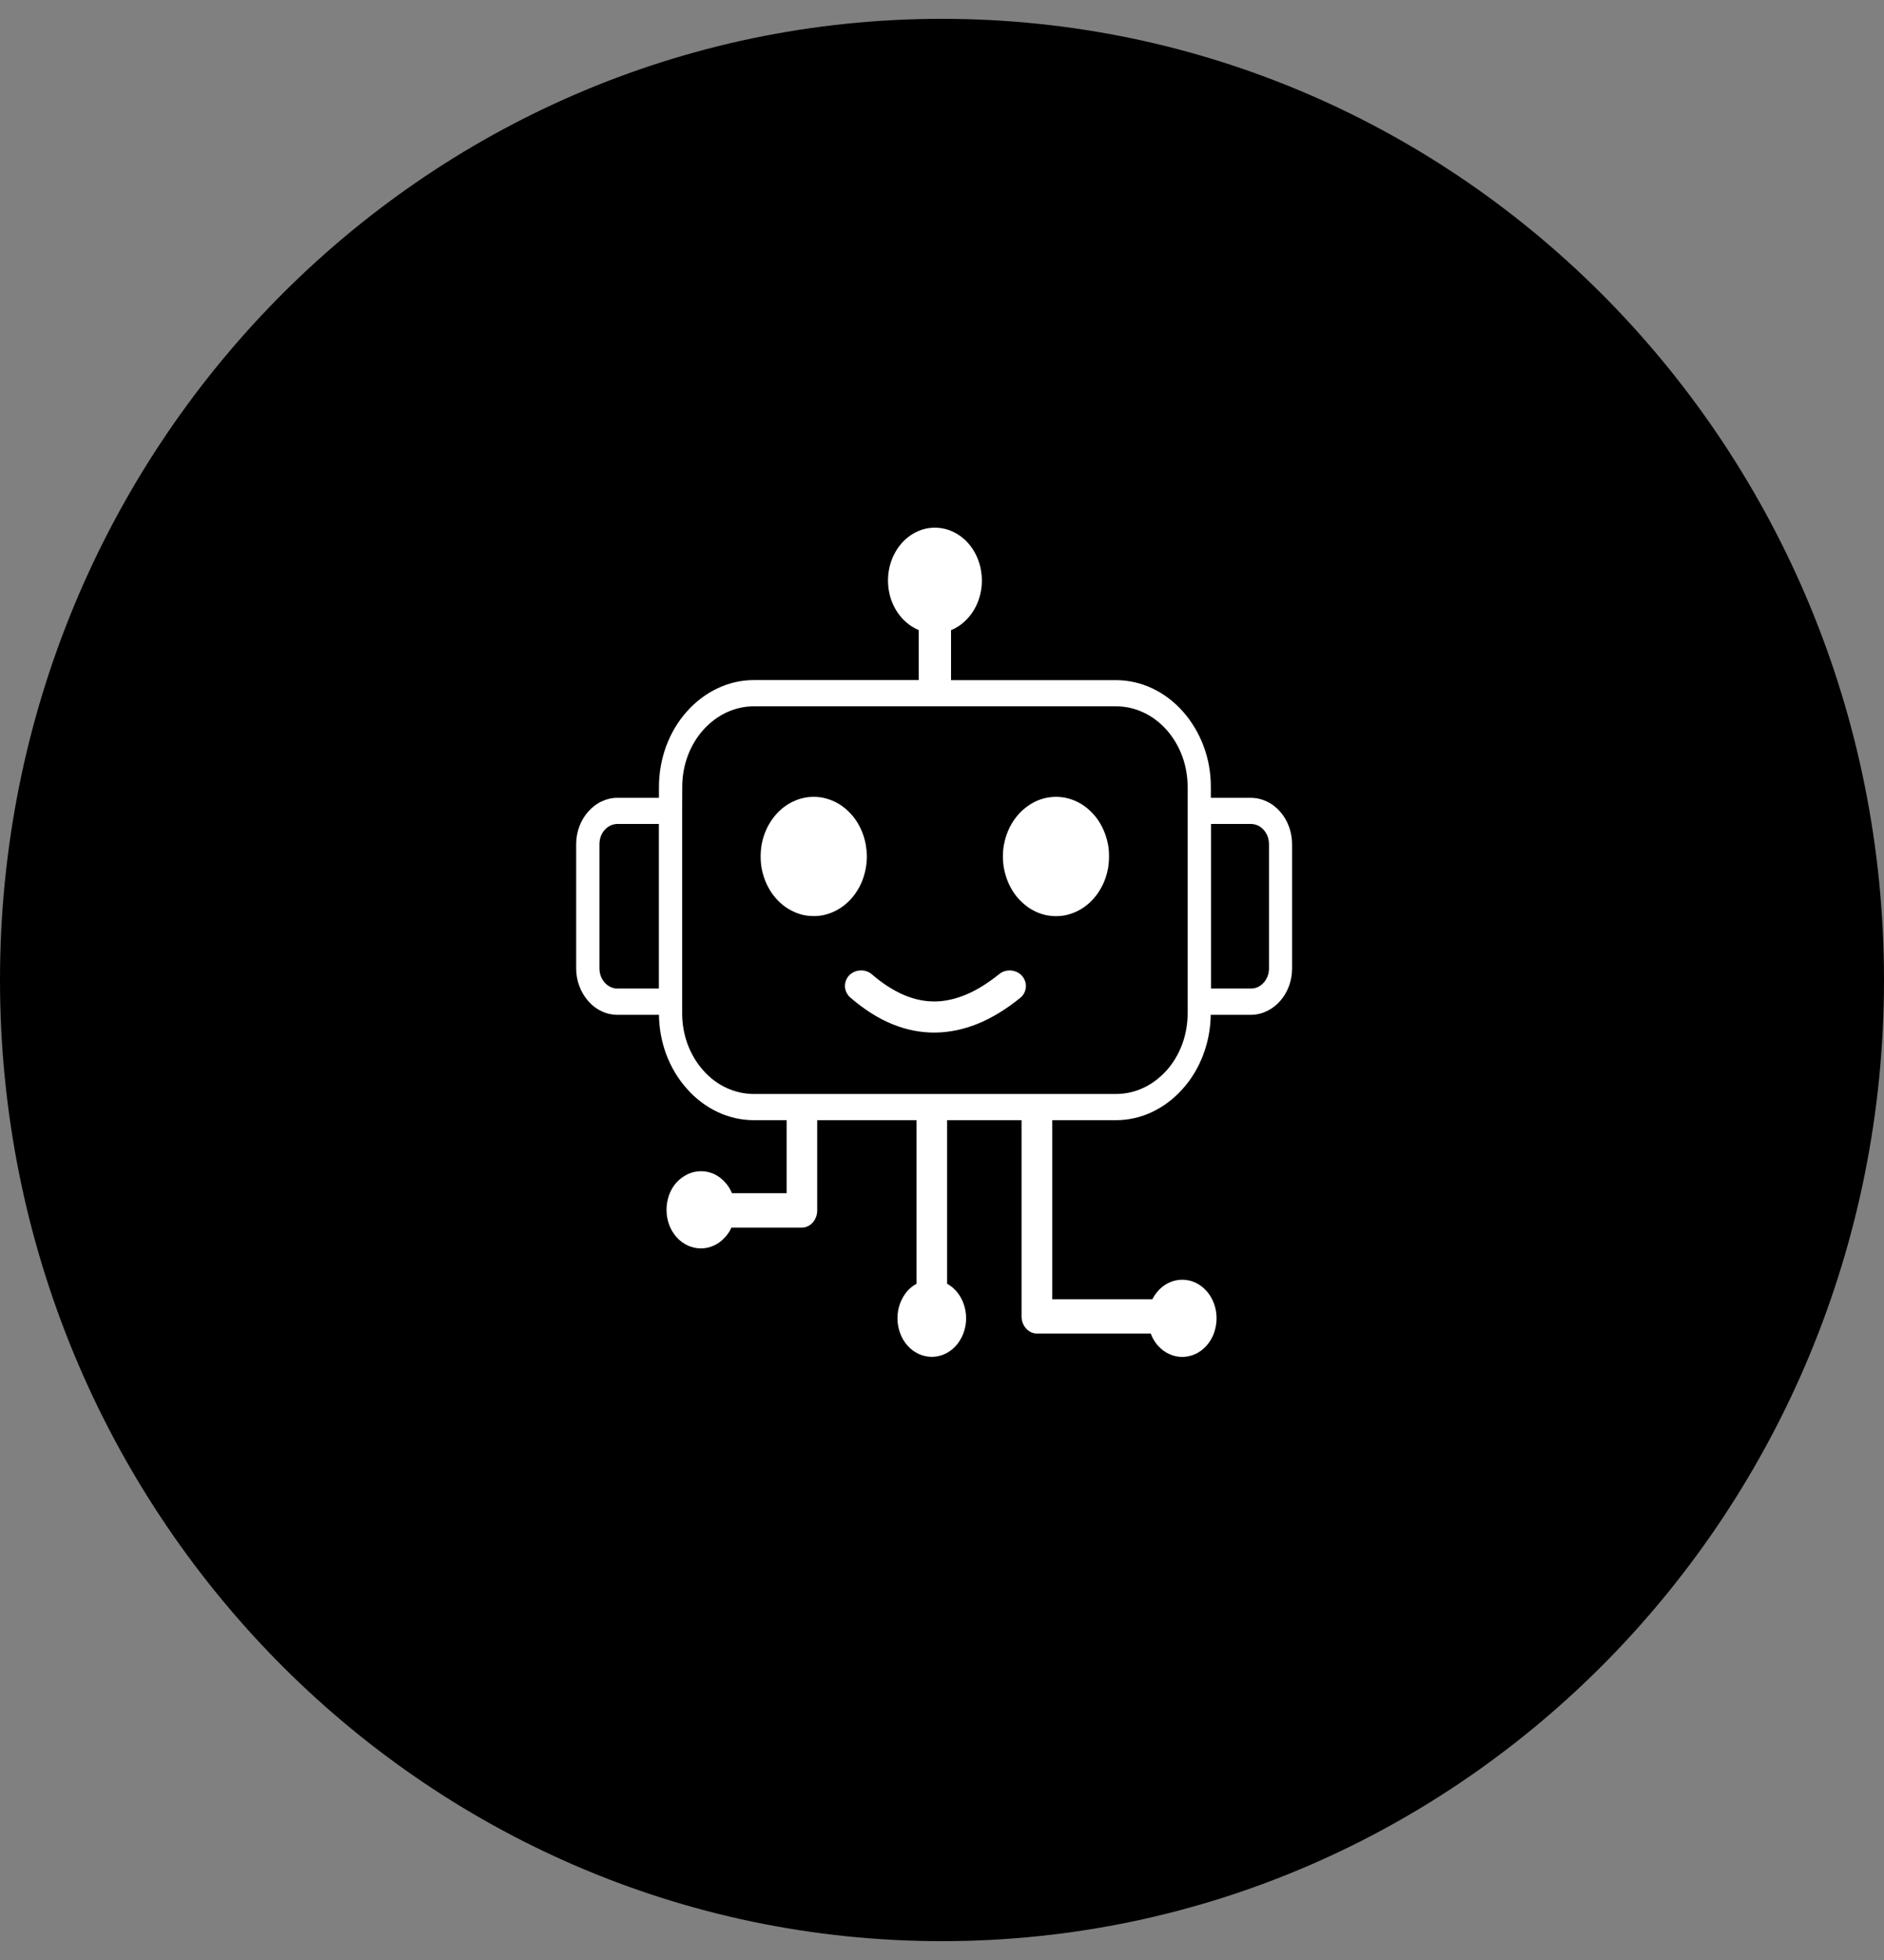 <svg width="50" height="52" viewBox="0 0 50 52" fill="none" xmlns="http://www.w3.org/2000/svg">
<rect x="0" y="0" width="50" height="52" fill="#808080" stroke="none"/>
<path d="M25 51.5C38.807 51.5 50 40.083 50 26C50 11.917 38.807 0.5 25 0.5C11.193 0.5 0 11.917 0 26C0 40.083 11.193 51.5 25 51.5Z" fill="black"/>
<path fill-rule="evenodd" clip-rule="evenodd" d="M16.388 21.166H17.488V20.879C17.488 20.496 17.557 20.131 17.679 19.798C17.808 19.452 17.994 19.139 18.228 18.877C18.461 18.616 18.739 18.405 19.047 18.26C19.343 18.12 19.668 18.043 20.008 18.043H24.383V16.716C24.312 16.688 24.245 16.65 24.18 16.609C24.089 16.548 24.005 16.474 23.931 16.392C23.817 16.263 23.724 16.109 23.661 15.937C23.6 15.773 23.567 15.59 23.567 15.402C23.567 15.212 23.6 15.031 23.661 14.867C23.724 14.695 23.817 14.539 23.931 14.41C24.046 14.281 24.183 14.177 24.336 14.106C24.482 14.036 24.645 14 24.812 14C24.979 14 25.141 14.038 25.288 14.106C25.441 14.177 25.579 14.281 25.694 14.41C25.808 14.539 25.901 14.693 25.964 14.867C26.025 15.031 26.058 15.214 26.058 15.402C26.058 15.592 26.025 15.773 25.964 15.937C25.901 16.109 25.808 16.265 25.694 16.392L25.687 16.399C25.614 16.48 25.533 16.552 25.444 16.611C25.378 16.654 25.31 16.691 25.24 16.718V18.045H29.615C29.956 18.045 30.28 18.122 30.577 18.261C30.886 18.406 31.163 18.616 31.395 18.879C31.627 19.141 31.815 19.454 31.944 19.799C32.069 20.134 32.135 20.498 32.135 20.881V21.167H33.196C33.342 21.167 33.485 21.2 33.614 21.261C33.75 21.323 33.869 21.415 33.969 21.529L33.976 21.536C34.075 21.649 34.154 21.782 34.208 21.93C34.262 22.077 34.291 22.235 34.291 22.401V25.692C34.291 25.857 34.262 26.018 34.208 26.163C34.153 26.313 34.071 26.449 33.969 26.562C33.772 26.784 33.497 26.924 33.194 26.924H32.132C32.127 27.291 32.059 27.644 31.939 27.966C31.811 28.313 31.624 28.625 31.39 28.886C31.158 29.148 30.879 29.359 30.572 29.504C30.274 29.644 29.951 29.719 29.61 29.719H27.926V34.471H30.581C30.596 34.446 30.61 34.419 30.626 34.394C30.658 34.342 30.693 34.295 30.731 34.251C30.814 34.158 30.914 34.081 31.027 34.029C31.136 33.978 31.253 33.952 31.376 33.952C31.497 33.952 31.618 33.978 31.725 34.029C31.838 34.081 31.936 34.158 32.021 34.251C32.103 34.344 32.172 34.457 32.218 34.584C32.263 34.706 32.287 34.838 32.287 34.976C32.287 35.114 32.261 35.244 32.218 35.368C32.172 35.495 32.103 35.608 32.021 35.701C31.938 35.794 31.838 35.871 31.725 35.923C31.616 35.973 31.498 36 31.376 36C31.256 36 31.142 35.975 31.034 35.925L31.027 35.923C30.914 35.871 30.816 35.794 30.731 35.701C30.68 35.644 30.634 35.576 30.596 35.506C30.575 35.466 30.554 35.423 30.54 35.38H27.52C27.407 35.38 27.306 35.329 27.232 35.246C27.155 35.162 27.111 35.047 27.111 34.92V29.719H25.135V34.057C25.165 34.075 25.195 34.093 25.224 34.115C25.278 34.152 25.329 34.2 25.374 34.249C25.458 34.344 25.525 34.455 25.571 34.582C25.616 34.704 25.64 34.836 25.64 34.974C25.64 35.108 25.617 35.237 25.573 35.359L25.571 35.366C25.525 35.493 25.456 35.604 25.374 35.699C25.291 35.792 25.191 35.869 25.078 35.921C24.969 35.971 24.852 35.998 24.729 35.998C24.606 35.998 24.488 35.97 24.38 35.921C24.267 35.869 24.167 35.792 24.084 35.699C24.001 35.606 23.933 35.493 23.887 35.366C23.844 35.244 23.818 35.112 23.818 34.974C23.818 34.84 23.84 34.711 23.885 34.589L23.887 34.582C23.933 34.455 24.001 34.344 24.084 34.249C24.127 34.199 24.177 34.156 24.229 34.118L24.235 34.113C24.264 34.095 24.294 34.077 24.325 34.059V29.719H21.688V32.113C21.688 32.24 21.642 32.353 21.569 32.435C21.494 32.519 21.393 32.569 21.28 32.569H19.411C19.397 32.602 19.381 32.63 19.364 32.663C19.332 32.716 19.295 32.768 19.252 32.815L19.244 32.822C19.161 32.915 19.061 32.992 18.948 33.044C18.84 33.094 18.722 33.121 18.599 33.121C18.48 33.121 18.365 33.094 18.257 33.046L18.251 33.044C18.138 32.992 18.039 32.915 17.955 32.822C17.872 32.729 17.803 32.616 17.757 32.489C17.713 32.367 17.689 32.235 17.689 32.097C17.689 31.961 17.714 31.826 17.757 31.703C17.803 31.576 17.872 31.463 17.955 31.37C18.041 31.278 18.144 31.201 18.257 31.149C18.365 31.099 18.483 31.073 18.606 31.073C18.73 31.073 18.848 31.101 18.954 31.149C19.063 31.201 19.161 31.275 19.243 31.368L19.249 31.373C19.295 31.425 19.338 31.484 19.373 31.547C19.391 31.581 19.41 31.617 19.426 31.656H20.876V29.719H20.01C19.669 29.719 19.345 29.642 19.048 29.504C18.739 29.359 18.462 29.149 18.23 28.886C17.996 28.625 17.808 28.311 17.679 27.966C17.56 27.644 17.493 27.291 17.488 26.924H16.388C16.241 26.924 16.098 26.892 15.969 26.831C15.834 26.768 15.714 26.677 15.614 26.562L15.608 26.555C15.509 26.442 15.43 26.31 15.375 26.161C15.32 26.016 15.291 25.855 15.291 25.69V22.399C15.291 22.235 15.32 22.073 15.375 21.928C15.431 21.778 15.512 21.642 15.614 21.529C15.714 21.416 15.835 21.323 15.969 21.261C16.098 21.2 16.24 21.166 16.388 21.166ZM22.561 26.46C22.538 26.441 22.521 26.421 22.503 26.396C22.452 26.326 22.425 26.245 22.424 26.165C22.422 26.082 22.446 26.002 22.494 25.93C22.511 25.905 22.529 25.884 22.552 25.862C22.634 25.787 22.74 25.747 22.846 25.746C22.951 25.744 23.056 25.778 23.14 25.85C23.428 26.099 23.712 26.279 23.993 26.399C24.272 26.517 24.547 26.573 24.82 26.569C25.093 26.566 25.37 26.501 25.654 26.381C25.941 26.26 26.227 26.077 26.52 25.842C26.606 25.773 26.713 25.742 26.818 25.747C26.923 25.753 27.028 25.794 27.108 25.873C27.128 25.894 27.146 25.916 27.163 25.943C27.209 26.016 27.232 26.099 27.227 26.181C27.222 26.263 27.194 26.342 27.141 26.41C27.122 26.433 27.101 26.455 27.076 26.474C26.709 26.772 26.342 26.997 25.968 27.153C25.593 27.307 25.215 27.389 24.831 27.395C24.445 27.4 24.065 27.327 23.686 27.173C23.31 27.021 22.936 26.784 22.569 26.467L22.561 26.46ZM21.597 21.141C21.69 21.141 21.784 21.151 21.871 21.171C21.96 21.192 22.049 21.221 22.134 21.261C22.22 21.3 22.303 21.35 22.377 21.407C22.452 21.463 22.521 21.526 22.583 21.595L22.592 21.604C22.658 21.678 22.716 21.756 22.767 21.844L22.771 21.85C22.82 21.934 22.863 22.023 22.898 22.12C22.933 22.215 22.96 22.315 22.978 22.415C22.995 22.516 23.006 22.619 23.006 22.723C23.006 22.827 22.997 22.933 22.978 23.031C22.96 23.132 22.933 23.23 22.898 23.329C22.863 23.425 22.818 23.518 22.767 23.602C22.613 23.864 22.392 24.066 22.134 24.184C22.049 24.224 21.96 24.254 21.869 24.276C21.78 24.295 21.688 24.304 21.596 24.304C21.503 24.304 21.409 24.294 21.322 24.276C21.233 24.254 21.143 24.226 21.058 24.184C20.972 24.145 20.889 24.095 20.812 24.038C20.733 23.979 20.663 23.912 20.599 23.841C20.534 23.767 20.475 23.689 20.424 23.601L20.421 23.595C20.371 23.511 20.328 23.422 20.293 23.325C20.258 23.23 20.231 23.13 20.212 23.029C20.195 22.929 20.187 22.825 20.187 22.722C20.187 22.618 20.196 22.512 20.212 22.414C20.231 22.313 20.257 22.213 20.293 22.118C20.328 22.021 20.373 21.928 20.424 21.844C20.477 21.755 20.535 21.676 20.599 21.604C20.664 21.531 20.734 21.465 20.812 21.407L20.817 21.404C20.892 21.348 20.972 21.3 21.058 21.261C21.142 21.221 21.231 21.191 21.32 21.171C21.411 21.151 21.503 21.141 21.597 21.141ZM28.028 21.141C28.12 21.141 28.214 21.151 28.302 21.171C28.391 21.192 28.48 21.221 28.564 21.261C28.65 21.3 28.733 21.35 28.808 21.407C28.881 21.463 28.948 21.524 29.01 21.594C29.013 21.597 29.018 21.601 29.021 21.604C29.087 21.678 29.145 21.756 29.196 21.844L29.2 21.85C29.249 21.934 29.292 22.023 29.327 22.12C29.362 22.215 29.389 22.315 29.408 22.415C29.426 22.516 29.433 22.619 29.433 22.723C29.433 22.827 29.424 22.933 29.408 23.031C29.389 23.132 29.363 23.232 29.327 23.329C29.292 23.425 29.247 23.518 29.196 23.602C29.144 23.692 29.085 23.771 29.021 23.842C28.956 23.916 28.886 23.982 28.808 24.039L28.803 24.043C28.727 24.099 28.649 24.147 28.563 24.186C28.478 24.226 28.389 24.256 28.298 24.277C28.209 24.297 28.117 24.306 28.025 24.306C27.932 24.306 27.838 24.295 27.751 24.277C27.662 24.256 27.572 24.227 27.486 24.186C27.399 24.145 27.316 24.095 27.243 24.039L27.235 24.032C27.16 23.975 27.092 23.912 27.029 23.842C26.964 23.769 26.905 23.69 26.854 23.602L26.851 23.597C26.802 23.513 26.759 23.424 26.724 23.327C26.689 23.232 26.662 23.132 26.643 23.031C26.625 22.931 26.616 22.827 26.616 22.723C26.616 22.619 26.625 22.514 26.643 22.415C26.662 22.315 26.687 22.215 26.724 22.12C26.759 22.023 26.803 21.93 26.854 21.846C26.907 21.756 26.966 21.678 27.029 21.606C27.093 21.535 27.165 21.468 27.243 21.409C27.319 21.352 27.401 21.303 27.486 21.261C27.571 21.221 27.66 21.191 27.749 21.171C27.843 21.151 27.935 21.141 28.028 21.141ZM18.104 21.515V26.884C18.104 27.173 18.155 27.448 18.247 27.701C18.345 27.962 18.486 28.199 18.662 28.398C18.838 28.596 19.048 28.756 19.281 28.863C19.504 28.967 19.749 29.024 20.007 29.024H29.617C29.873 29.024 30.118 28.967 30.343 28.863C30.575 28.754 30.785 28.594 30.962 28.398C31.139 28.199 31.28 27.962 31.376 27.701C31.468 27.45 31.519 27.175 31.519 26.884V20.879C31.519 20.591 31.468 20.313 31.376 20.063C31.279 19.801 31.137 19.565 30.962 19.366C30.785 19.167 30.575 19.008 30.343 18.901C30.12 18.797 29.875 18.739 29.617 18.739H20.008C19.752 18.739 19.507 18.797 19.282 18.901C19.05 19.01 18.84 19.169 18.663 19.366C18.486 19.565 18.345 19.801 18.249 20.063C18.157 20.313 18.106 20.589 18.106 20.879L18.104 21.515ZM17.486 21.86H16.388C16.323 21.86 16.261 21.875 16.205 21.9C16.146 21.928 16.093 21.968 16.049 22.018L16.043 22.023C16.001 22.072 15.966 22.129 15.944 22.192C15.92 22.254 15.909 22.324 15.909 22.398V25.689C15.909 25.762 15.921 25.832 15.944 25.894C15.969 25.961 16.004 26.02 16.049 26.07C16.135 26.166 16.254 26.227 16.386 26.227H17.486V21.86ZM33.199 21.86H32.139V26.227H33.199C33.264 26.227 33.326 26.213 33.382 26.188C33.441 26.159 33.493 26.12 33.538 26.07C33.583 26.02 33.619 25.961 33.643 25.894C33.667 25.832 33.678 25.762 33.678 25.689V22.399C33.678 22.326 33.665 22.256 33.643 22.193C33.618 22.127 33.583 22.068 33.538 22.018C33.493 21.968 33.441 21.927 33.382 21.9C33.326 21.877 33.264 21.86 33.199 21.86Z" fill="white"/>
</svg>
